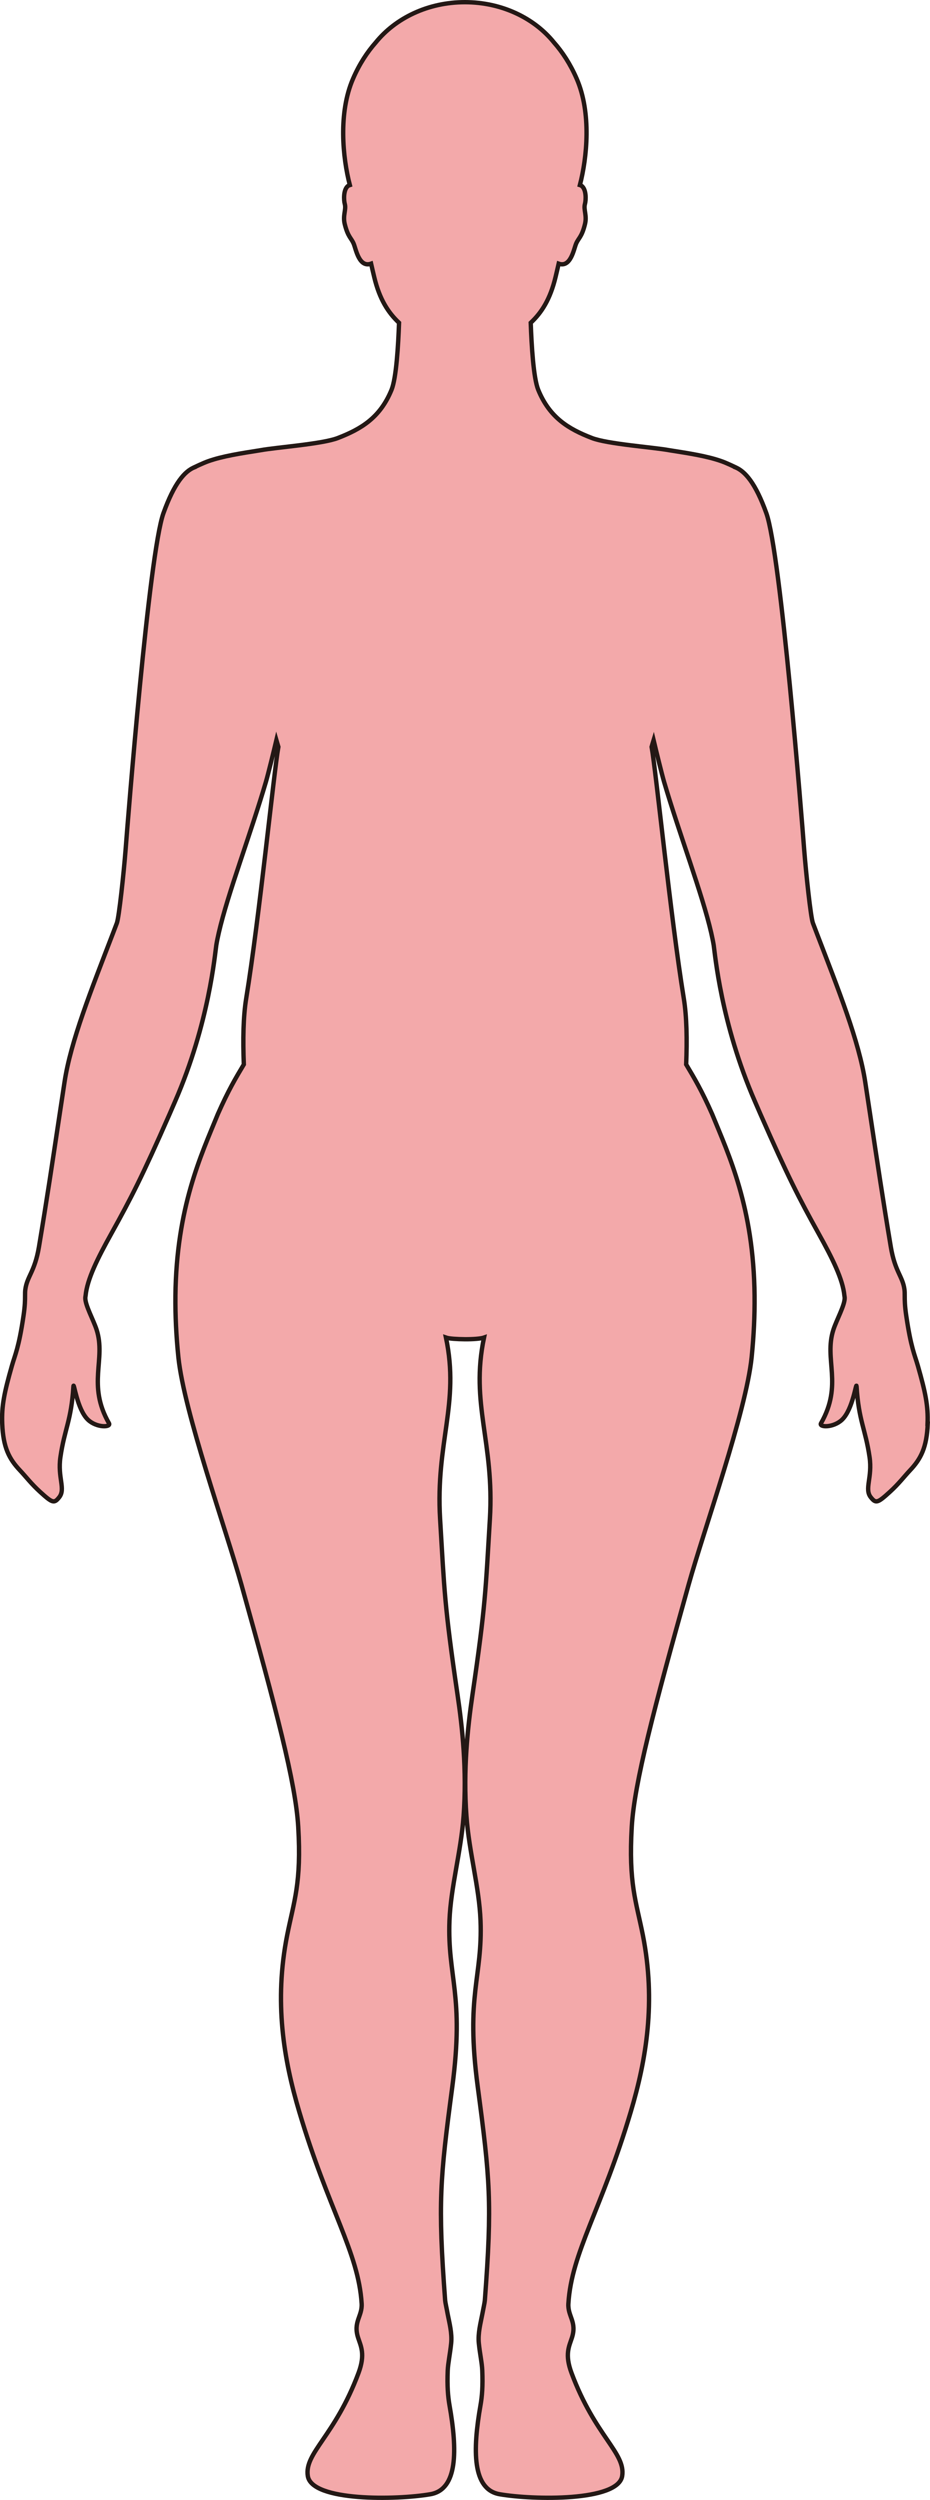 <?xml version="1.0" encoding="UTF-8"?>
<svg id="_레이어_2" data-name="레이어 2" xmlns="http://www.w3.org/2000/svg" viewBox="0 0 212.64 571.25">
  <defs>
    <style>
      .cls-1 {
        fill: #f3a9aa;
        stroke: #231815;
        stroke-miterlimit: 10;
      }
    </style>
  </defs>
  <g id="_레이어_1-2" data-name="레이어 1">
    <path class="cls-1" d="m212.12,325.32c-.22,5.43-1.57,8.04-4.07,10.67-1.28,1.36-2.55,3.05-4.55,4.87-2.85,2.6-3.24,2.72-4.4,1.26-1.52-1.9.41-4.49-.28-9.2-.95-6.45-2.48-8.26-2.97-16.15-.08-1.19-.82,5.27-3.33,7.64-1.99,1.88-5.35,1.75-4.8.8,5.07-8.88.62-14.57,2.83-21.37.7-2.2,2.67-5.69,2.58-7.34-.01-.14-.04-.3-.06-.44-.37-3.76-2.69-8.43-5.93-14.26-4.44-8-6.97-12.91-13.26-27.2-.4-.93-.82-1.89-1.26-2.9-7.82-17.95-9.13-33.84-9.44-35.75-.14-.86-.35-1.82-.57-2.82-1.02-4.45-2.86-10.14-4.86-16.17-2.01-6.04-4.18-12.42-5.9-18.27-.54-1.85-1.87-7.3-2.41-9.58-.16.51-.3,1.04-.45,1.55.99,5.4,4.35,39.01,7.35,57.43.69,4.2.77,9.51.55,15.13,1.9,3.19,3.52,5.88,5.95,11.37.02.05.04.09.06.15,3.71,9.1,9.42,21.12,9.63,41.31v.15c.04,4.26-.16,8.9-.67,13.94-1.29,12.5-10.85,39.2-14.41,51.95-7.93,28.34-12.42,45.34-13,55.34-.75,12.9.99,16.95,2.54,24.75,3,15.2.81,28.33-2.77,40.36-6.62,22.25-13.56,32.14-14.26,43.83-.18,2.92,2,4.13.8,7.82-.62,1.92-1.68,3.75-.08,8.03,5.39,14.47,12.41,18.25,11.58,23.54-.92,5.85-20.39,5.48-28.01,4.16-6.27-1.08-6.19-10.05-4.39-20.31.37-2.07.55-4.39.41-7.94-.07-1.76-.54-3.8-.79-6.27-.23-2.28.43-4.68.79-6.59.27-1.45.54-2.61.59-3.21,1.69-22.36,1.17-27.71-1.62-48.73-2.83-21.23,1.13-25.04.63-38.02-.3-7.69-2.61-15.56-3.22-23.89-.78-10.45.29-20.32,1.38-27.75,3.02-20.54,3-23.86,3.98-40.1,1.06-17.62-4.53-26.27-1.34-41.48-.74.26-2.55.39-4.35.38-1.8-.02-3.61-.12-4.35-.38,3.19,15.21-2.4,23.86-1.34,41.48.98,16.25.96,19.56,3.98,40.1,1.1,7.43,2.17,17.29,1.39,27.75-.62,8.33-2.93,16.2-3.23,23.89-.49,12.98,3.46,16.8.64,38.02-2.79,21.02-3.31,26.37-1.63,48.73.05.6.33,1.76.59,3.21.37,1.91,1.02,4.31.79,6.59-.25,2.47-.71,4.51-.79,6.27-.14,3.54.05,5.87.41,7.94,1.81,10.27,1.9,19.23-4.38,20.31-7.63,1.32-27.1,1.69-28.02-4.16-.83-5.28,6.19-9.07,11.59-23.54,1.59-4.27.54-6.11-.08-8.03-1.2-3.68.97-4.9.8-7.82-.71-11.68-7.65-21.58-14.26-43.83-3.58-12.03-5.78-25.16-2.77-40.36,1.55-7.81,3.29-11.85,2.53-24.75-.58-10-5.07-27-12.99-55.34-3.57-12.75-13.12-39.45-14.41-51.95-.52-5.04-.72-9.68-.68-13.94v-.15c.23-20.19,5.92-32.21,9.63-41.31.02-.06.04-.1.06-.15,2.43-5.49,4.05-8.19,5.95-11.37-.22-5.62-.14-10.92.55-15.13,3-18.41,6.36-52.02,7.35-57.43-.16-.51-.3-1.04-.45-1.55-.54,2.28-1.87,7.73-2.41,9.58-1.72,5.85-3.89,12.23-5.9,18.27-2.01,6.03-3.84,11.71-4.86,16.17-.23,1-.43,1.96-.57,2.82-.31,1.91-1.61,17.79-9.44,35.75-.44,1.01-.86,1.97-1.26,2.9-6.28,14.29-8.82,19.2-13.26,27.2-3.24,5.83-5.56,10.49-5.93,14.26-.02.14-.05.3-.06.44-.09,1.65,1.88,5.14,2.58,7.34,2.2,6.8-2.24,12.49,2.83,21.37.54.95-2.82,1.08-4.8-.8-2.51-2.37-3.25-8.83-3.33-7.64-.49,7.89-2.03,9.7-2.97,16.15-.69,4.7,1.24,7.3-.28,9.2-1.16,1.46-1.55,1.34-4.4-1.26-2.01-1.83-3.27-3.51-4.56-4.87-2.5-2.64-3.85-5.24-4.07-10.67-.17-4.11.5-7.23,2.2-13.2.75-2.64,1.58-4.1,2.67-11.48.34-2.28.35-3.59.35-4.56,0-.55,0-.99.06-1.43.41-3.05,2.15-4,3.12-9.75,1.82-10.87,3.02-18.94,4.73-30.29.35-2.3.71-4.71,1.11-7.32,1.41-9.38,6.14-21.17,11.12-34.14.28-.74.56-1.48.85-2.23.5-1.34,1.58-11.46,2-16.8.51-6.66,5.34-67.66,8.65-76.86,2.47-6.87,4.86-9.62,7.16-10.52v-.02s1.86-.89,2.99-1.3c3.37-1.21,7.6-1.84,12.07-2.55,3.65-.67,14.17-1.41,17.7-2.8,5.27-2.05,9.61-4.6,12.23-10.99,1.1-2.7,1.54-10.2,1.72-15.32-2.5-2.35-4.45-5.37-5.66-10.39-.22-.9-.47-1.98-.73-3.12-2.75.98-3.46-3.3-3.97-4.53-.56-1.37-1.3-1.5-2.05-4.49-.5-2.01.36-3.32.01-4.6-.25-.87-.36-3.32.74-4.15.12-.09.26-.14.41-.19-1.63-6.25-2.67-16.48.73-24.3,1.46-3.39,3.28-6.12,5.19-8.28,4.51-5.57,11.95-9.21,20.38-9.21s15.88,3.63,20.38,9.21c1.91,2.16,3.72,4.89,5.19,8.28,3.4,7.83,2.36,18.05.73,24.3.16.05.3.1.41.19,1.1.84.99,3.29.74,4.15-.35,1.29.51,2.6.01,4.6-.74,3-1.48,3.13-2.04,4.49-.51,1.24-1.23,5.51-3.97,4.53-.26,1.14-.51,2.22-.73,3.12-1.22,5.02-3.16,8.05-5.66,10.39.18,5.12.62,12.62,1.72,15.32,2.62,6.39,6.97,8.95,12.23,10.99,3.54,1.39,14.06,2.13,17.7,2.8,4.48.71,8.7,1.34,12.07,2.55,1.14.41,2.99,1.3,2.99,1.3v.02c2.3.91,4.69,3.65,7.16,10.52,3.31,9.2,8.14,70.2,8.65,76.86.42,5.33,1.49,15.46,2,16.8.29.75.57,1.49.85,2.23,4.98,12.97,9.7,24.76,11.12,34.14.4,2.61.76,5.02,1.11,7.32,1.71,11.34,2.91,19.41,4.73,30.29.97,5.74,2.71,6.7,3.12,9.75.06.44.06.88.06,1.43,0,.97.01,2.29.35,4.56,1.09,7.38,1.92,8.85,2.67,11.48,1.7,5.97,2.37,9.09,2.2,13.2Z"/>
  </g>
</svg>
